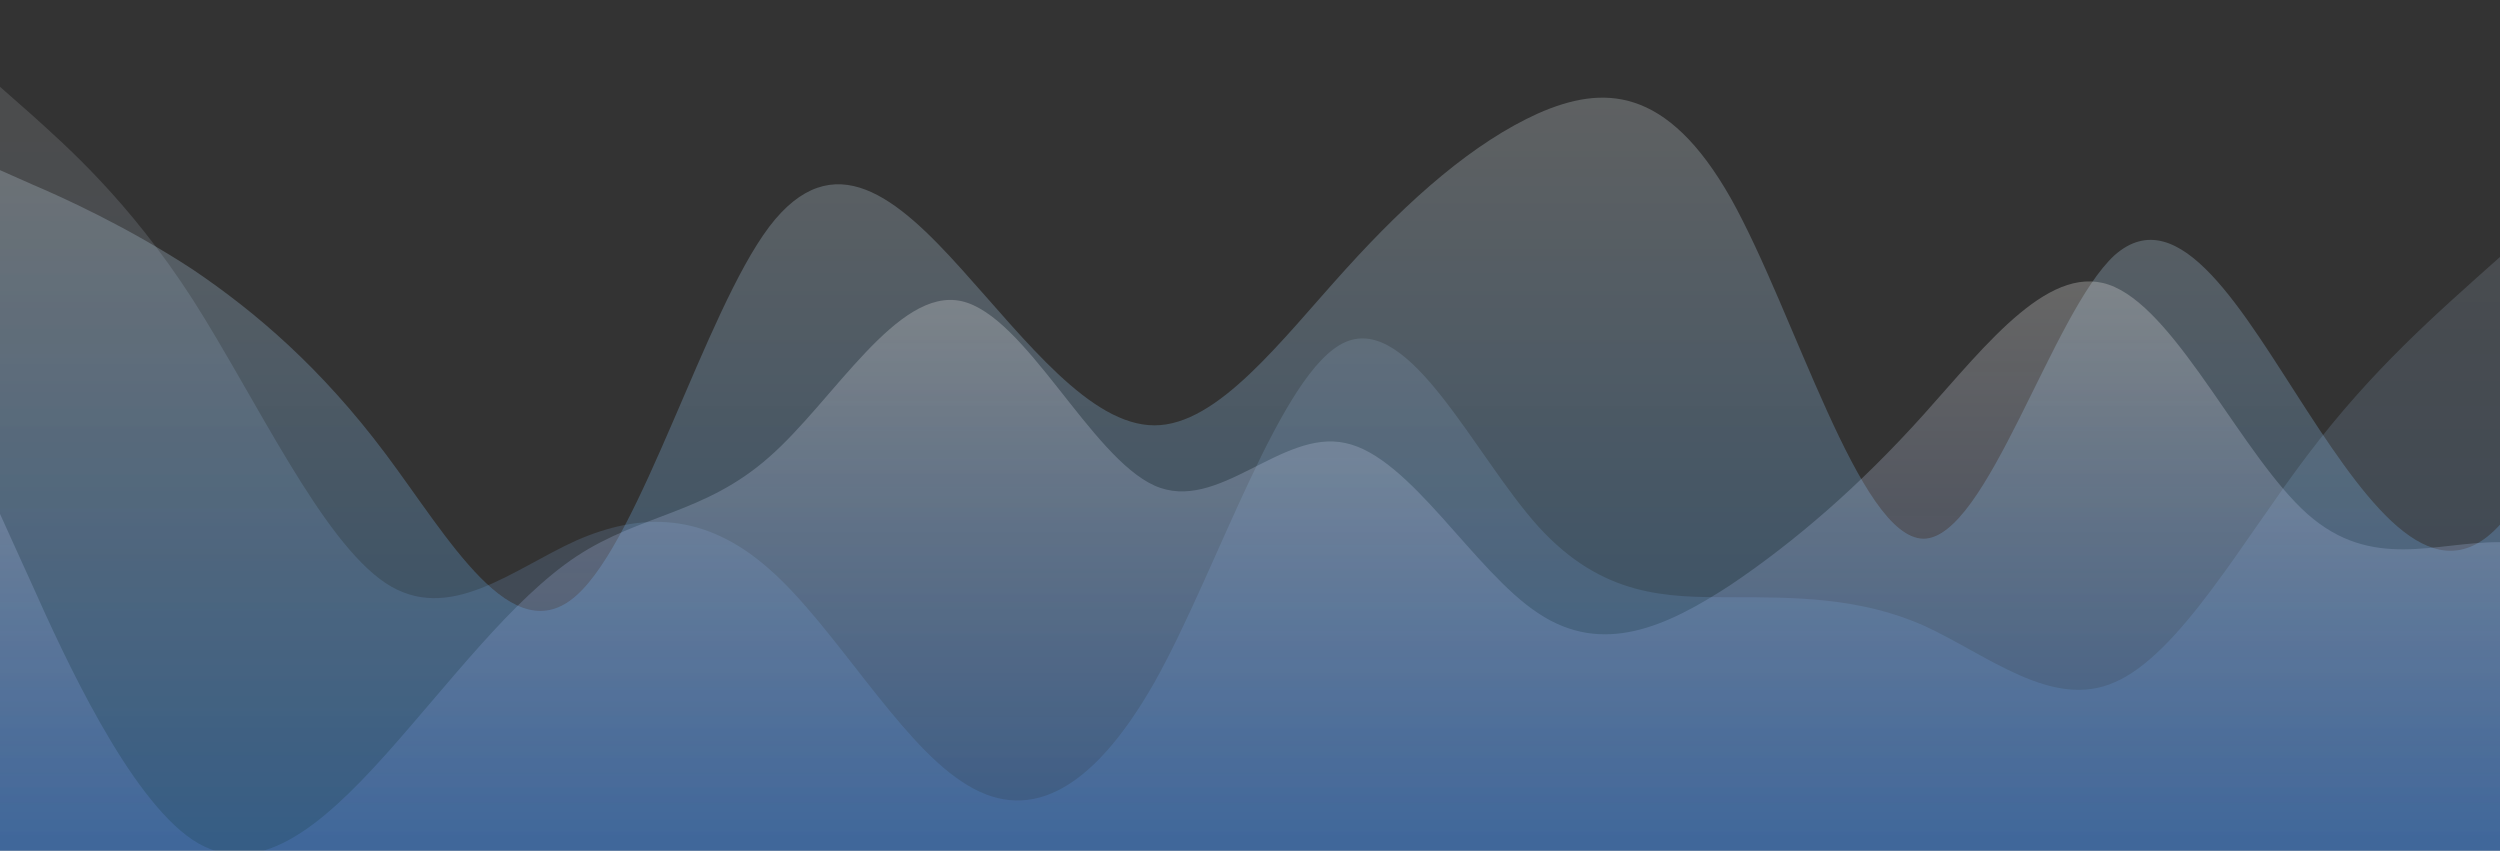 <?xml version="1.0" standalone="no"?>
<svg xmlns:xlink="http://www.w3.org/1999/xlink" id="wave" style="transform:rotate(0deg); transition: 0.3s" viewBox="0 0 1440 490" version="1.1" xmlns="http://www.w3.org/2000/svg"><rect x="0" y="0" width="1440" height="490" fill="#333333" stroke="none"/><defs><linearGradient id="sw-gradient-0" x1="0" x2="0" y1="1" y2="0"><stop stop-color="rgba(37.5, 140.051, 232.552, 0.3)" offset="0%"/><stop stop-color="rgba(232.552, 228.642, 219.997, 0.27)" offset="100%"/></linearGradient></defs><path style="transform:translate(0, 0px); opacity:1" fill="url(#sw-gradient-0)" d="M0,98L18.5,106.2C36.9,114,74,131,111,155.2C147.7,180,185,212,222,261.3C258.5,310,295,376,332,343C369.2,310,406,180,443,130.7C480,82,517,114,554,155.2C590.8,196,628,245,665,245C701.5,245,738,196,775,155.2C812.3,114,849,82,886,65.3C923.1,49,960,49,997,114.3C1033.8,180,1071,310,1108,310.3C1144.6,310,1182,180,1218,147C1255.4,114,1292,180,1329,236.8C1366.2,294,1403,343,1440,302.2C1476.9,261,1514,131,1551,114.3C1587.7,98,1625,196,1662,261.3C1698.5,327,1735,359,1772,343C1809.2,327,1846,261,1883,220.5C1920,180,1957,163,1994,204.2C2030.8,245,2068,343,2105,334.8C2141.5,327,2178,212,2215,138.8C2252.3,65,2289,33,2326,49C2363.1,65,2400,131,2437,179.7C2473.8,229,2511,261,2548,228.7C2584.6,196,2622,98,2640,49L2658.5,0L2658.5,490L2640,490C2621.5,490,2585,490,2548,490C2510.8,490,2474,490,2437,490C2400,490,2363,490,2326,490C2289.2,490,2252,490,2215,490C2178.5,490,2142,490,2105,490C2067.7,490,2031,490,1994,490C1956.9,490,1920,490,1883,490C1846.2,490,1809,490,1772,490C1735.4,490,1698,490,1662,490C1624.6,490,1588,490,1551,490C1513.8,490,1477,490,1440,490C1403.1,490,1366,490,1329,490C1292.3,490,1255,490,1218,490C1181.5,490,1145,490,1108,490C1070.8,490,1034,490,997,490C960,490,923,490,886,490C849.2,490,812,490,775,490C738.5,490,702,490,665,490C627.7,490,591,490,554,490C516.9,490,480,490,443,490C406.2,490,369,490,332,490C295.4,490,258,490,222,490C184.6,490,148,490,111,490C73.8,490,37,490,18,490L0,490Z"/><defs><linearGradient id="sw-gradient-1" x1="0" x2="0" y1="1" y2="0"><stop stop-color="rgba(62, 144.9, 243, 0.23)" offset="0%"/><stop stop-color="rgba(212.017, 216.796, 218.892, 0.17)" offset="100%"/></linearGradient></defs><path style="transform:translate(0, 50px); opacity:0.9" fill="url(#sw-gradient-1)" d="M0,0L18.5,16.3C36.9,33,74,65,111,122.5C147.7,180,185,261,222,285.8C258.5,310,295,278,332,261.3C369.2,245,406,245,443,277.7C480,310,517,376,554,400.2C590.8,425,628,408,665,343C701.5,278,738,163,775,147C812.3,131,849,212,886,253.2C923.1,294,960,294,997,294C1033.8,294,1071,294,1108,310.3C1144.6,327,1182,359,1218,343C1255.4,327,1292,261,1329,212.3C1366.2,163,1403,131,1440,98C1476.9,65,1514,33,1551,73.5C1587.7,114,1625,229,1662,228.7C1698.5,229,1735,114,1772,89.8C1809.2,65,1846,131,1883,138.8C1920,147,1957,98,1994,81.7C2030.8,65,2068,82,2105,138.8C2141.5,196,2178,294,2215,277.7C2252.3,261,2289,131,2326,130.7C2363.1,131,2400,261,2437,277.7C2473.8,294,2511,196,2548,130.7C2584.6,65,2622,33,2640,16.3L2658.5,0L2658.5,490L2640,490C2621.5,490,2585,490,2548,490C2510.8,490,2474,490,2437,490C2400,490,2363,490,2326,490C2289.2,490,2252,490,2215,490C2178.5,490,2142,490,2105,490C2067.7,490,2031,490,1994,490C1956.9,490,1920,490,1883,490C1846.2,490,1809,490,1772,490C1735.4,490,1698,490,1662,490C1624.6,490,1588,490,1551,490C1513.8,490,1477,490,1440,490C1403.1,490,1366,490,1329,490C1292.3,490,1255,490,1218,490C1181.5,490,1145,490,1108,490C1070.8,490,1034,490,997,490C960,490,923,490,886,490C849.2,490,812,490,775,490C738.5,490,702,490,665,490C627.7,490,591,490,554,490C516.9,490,480,490,443,490C406.2,490,369,490,332,490C295.4,490,258,490,222,490C184.6,490,148,490,111,490C73.8,490,37,490,18,490L0,490Z"/><defs><linearGradient id="sw-gradient-2" x1="0" x2="0" y1="1" y2="0"><stop stop-color="rgba(62, 114.243, 243, 0.22)" offset="0%"/><stop stop-color="rgba(243.936, 240.692, 233.521, 0.35)" offset="100%"/></linearGradient></defs><path style="transform:translate(0, 100px); opacity:0.8" fill="url(#sw-gradient-2)" d="M0,196L18.5,236.8C36.9,278,74,359,111,383.8C147.7,408,185,376,222,334.8C258.5,294,295,245,332,220.5C369.2,196,406,196,443,163.3C480,131,517,65,554,73.5C590.8,82,628,163,665,179.7C701.5,196,738,147,775,155.2C812.3,163,849,229,886,253.2C923.1,278,960,261,997,236.8C1033.8,212,1071,180,1108,138.8C1144.6,98,1182,49,1218,65.3C1255.4,82,1292,163,1329,196C1366.2,229,1403,212,1440,212.3C1476.9,212,1514,229,1551,204.2C1587.7,180,1625,114,1662,130.7C1698.5,147,1735,245,1772,269.5C1809.2,294,1846,245,1883,228.7C1920,212,1957,229,1994,228.7C2030.8,229,2068,212,2105,196C2141.5,180,2178,163,2215,138.8C2252.3,114,2289,82,2326,89.8C2363.1,98,2400,147,2437,147C2473.8,147,2511,98,2548,114.3C2584.6,131,2622,212,2640,253.2L2658.5,294L2658.5,490L2640,490C2621.5,490,2585,490,2548,490C2510.8,490,2474,490,2437,490C2400,490,2363,490,2326,490C2289.2,490,2252,490,2215,490C2178.5,490,2142,490,2105,490C2067.7,490,2031,490,1994,490C1956.9,490,1920,490,1883,490C1846.2,490,1809,490,1772,490C1735.4,490,1698,490,1662,490C1624.6,490,1588,490,1551,490C1513.8,490,1477,490,1440,490C1403.1,490,1366,490,1329,490C1292.3,490,1255,490,1218,490C1181.5,490,1145,490,1108,490C1070.8,490,1034,490,997,490C960,490,923,490,886,490C849.2,490,812,490,775,490C738.5,490,702,490,665,490C627.7,490,591,490,554,490C516.9,490,480,490,443,490C406.2,490,369,490,332,490C295.4,490,258,490,222,490C184.6,490,148,490,111,490C73.8,490,37,490,18,490L0,490Z"/></svg>